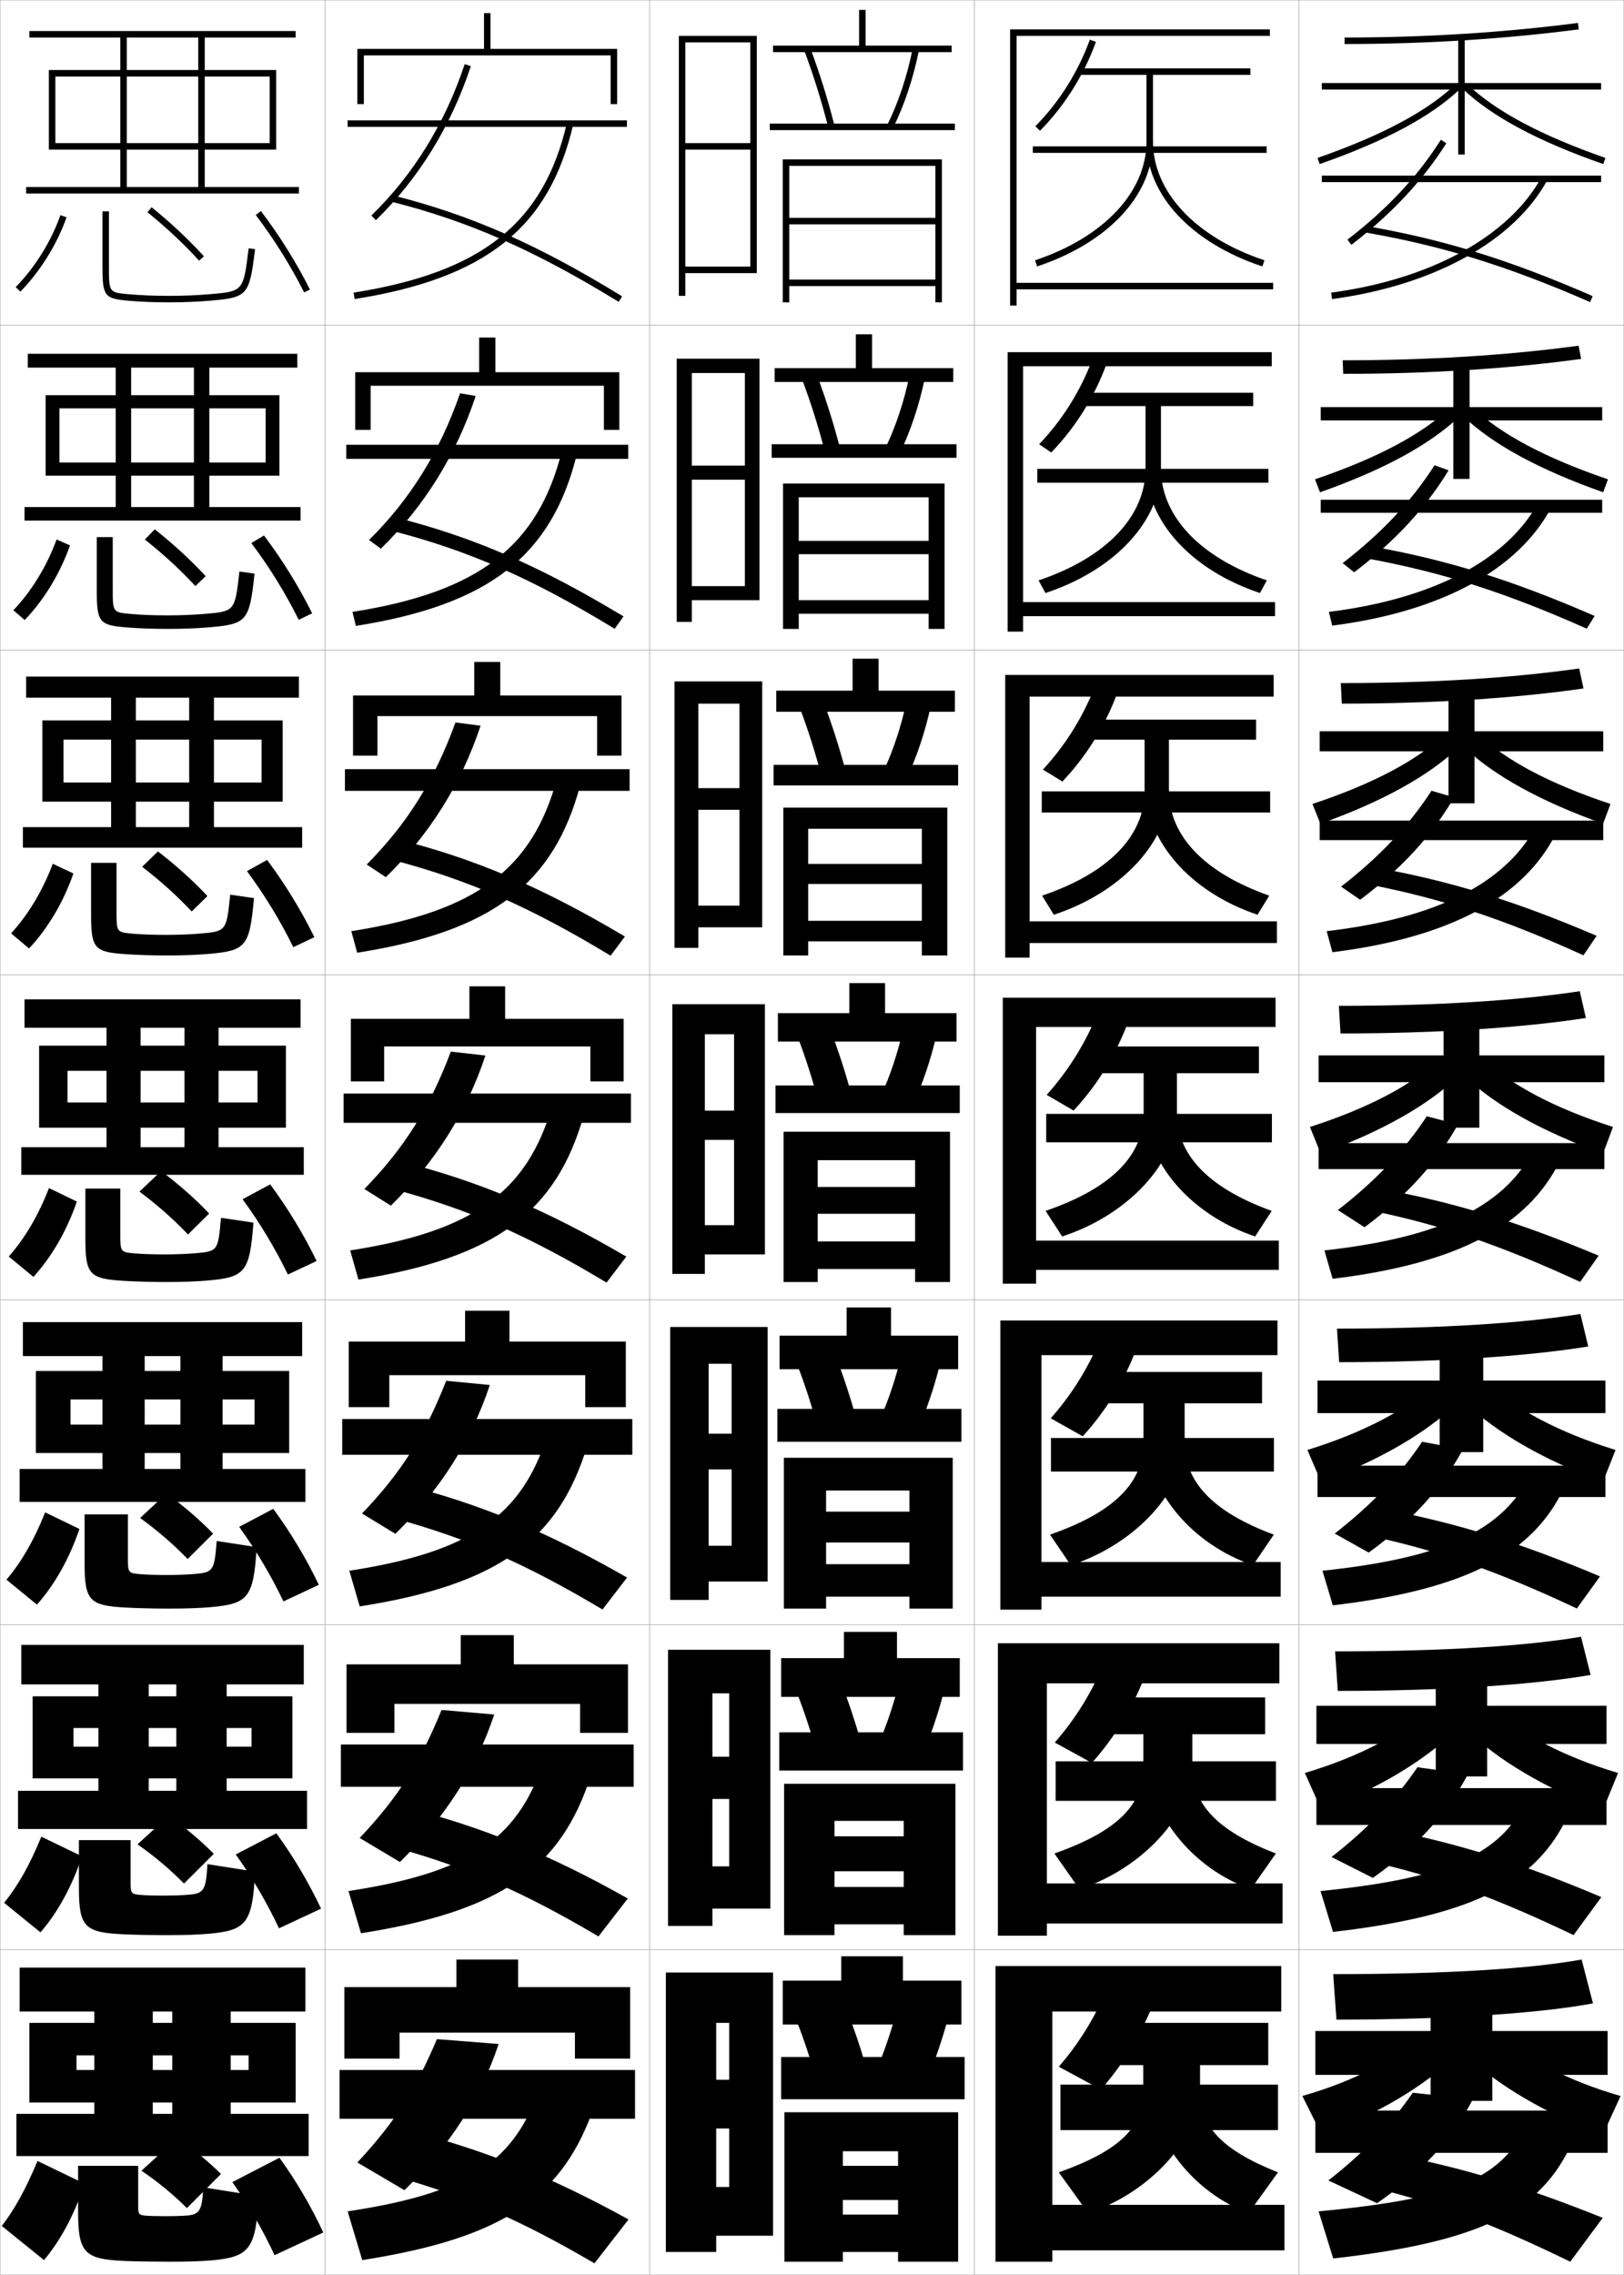 <?xml version="1.0" encoding="utf-8"?>
<!-- Generator: Adobe Illustrator 11 Build 225, SVG Export Plug-In . SVG Version: 6.0.0 Build 78)  -->
<!DOCTYPE svg PUBLIC "-//W3C//DTD SVG 1.0//EN"    "http://www.w3.org/TR/2001/REC-SVG-20010904/DTD/svg10.dtd">
<svg  xmlns="http://www.w3.org/2000/svg" xmlns:xlink="http://www.w3.org/1999/xlink" xmlns:a="http://ns.adobe.com/AdobeSVGViewerExtensions/3.0/"
	 width="500.1" height="700.1" viewBox="0 0 500.1 700.1"
	 overflow="visible" enable-background="new 0 0 500.1 700.1" xml:space="preserve">
		<g id="glyphs">
			<g>
				<rect x="0.05" y="0.05" fill="none" stroke="#999999" stroke-width="0.1" width="100" height="100"/> 
				<rect x="0.05" y="100.05" fill="none" stroke="#999999" stroke-width="0.1" width="100" height="100"/> 
				<rect x="0.05" y="200.05" fill="none" stroke="#999999" stroke-width="0.1" width="100" height="100"/> 
				<rect x="0.05" y="300.05" fill="none" stroke="#999999" stroke-width="0.1" width="100" height="100"/> 
				<rect x="0.05" y="400.05" fill="none" stroke="#999999" stroke-width="0.1" width="100" height="100"/> 
				<rect x="0.05" y="500.05" fill="none" stroke="#999999" stroke-width="0.1" width="100" height="100"/> 
				<rect x="0.05" y="600.05" fill="none" stroke="#999999" stroke-width="0.1" width="100" height="100"/> 
				<rect x="100.05" y="0.05" fill="none" stroke="#999999" stroke-width="0.1" width="100" height="100"/> 
				<rect x="100.05" y="100.05" fill="none" stroke="#999999" stroke-width="0.1" width="100" height="100"/> 
				<rect x="100.05" y="200.05" fill="none" stroke="#999999" stroke-width="0.1" width="100" height="100"/> 
				<rect x="100.05" y="300.05" fill="none" stroke="#999999" stroke-width="0.1" width="100" height="100"/> 
				<rect x="100.05" y="400.05" fill="none" stroke="#999999" stroke-width="0.1" width="100" height="100"/> 
				<rect x="100.05" y="500.05" fill="none" stroke="#999999" stroke-width="0.1" width="100" height="100"/> 
				<rect x="100.05" y="600.05" fill="none" stroke="#999999" stroke-width="0.1" width="100" height="100"/> 
				<rect x="200.05" y="0.05" fill="none" stroke="#999999" stroke-width="0.1" width="100" height="100"/> 
				<rect x="200.05" y="100.05" fill="none" stroke="#999999" stroke-width="0.1" width="100" height="100"/> 
				<rect x="200.05" y="200.05" fill="none" stroke="#999999" stroke-width="0.1" width="100" height="100"/> 
				<rect x="200.05" y="300.05" fill="none" stroke="#999999" stroke-width="0.1" width="100" height="100"/> 
				<rect x="200.05" y="400.05" fill="none" stroke="#999999" stroke-width="0.1" width="100" height="100"/> 
				<rect x="200.05" y="500.05" fill="none" stroke="#999999" stroke-width="0.1" width="100" height="100"/> 
				<rect x="200.05" y="600.05" fill="none" stroke="#999999" stroke-width="0.1" width="100" height="100"/> 
				<rect x="300.05" y="0.05" fill="none" stroke="#999999" stroke-width="0.1" width="100" height="100"/> 
				<rect x="300.05" y="100.05" fill="none" stroke="#999999" stroke-width="0.1" width="100" height="100"/> 
				<rect x="300.05" y="200.05" fill="none" stroke="#999999" stroke-width="0.1" width="100" height="100"/> 
				<rect x="300.05" y="300.05" fill="none" stroke="#999999" stroke-width="0.1" width="100" height="100"/> 
				<rect x="300.05" y="400.05" fill="none" stroke="#999999" stroke-width="0.1" width="100" height="100"/> 
				<rect x="300.05" y="500.05" fill="none" stroke="#999999" stroke-width="0.1" width="100" height="100"/> 
				<rect x="300.05" y="600.05" fill="none" stroke="#999999" stroke-width="0.1" width="100" height="100"/> 
				<rect x="400.05" y="0.05" fill="none" stroke="#999999" stroke-width="0.1" width="100" height="100"/> 
				<rect x="400.05" y="100.05" fill="none" stroke="#999999" stroke-width="0.1" width="100" height="100"/> 
				<rect x="400.05" y="200.05" fill="none" stroke="#999999" stroke-width="0.1" width="100" height="100"/> 
				<rect x="400.05" y="300.05" fill="none" stroke="#999999" stroke-width="0.1" width="100" height="100"/> 
				<rect x="400.05" y="400.05" fill="none" stroke="#999999" stroke-width="0.1" width="100" height="100"/> 
				<rect x="400.05" y="500.05" fill="none" stroke="#999999" stroke-width="0.1" width="100" height="100"/> 
				<rect x="400.05" y="600.05" fill="none" stroke="#999999" stroke-width="0.1" width="100" height="100"/> 
			</g>
			<g>
				<polygon points="39.05,57.55 39.05,11.55 61.05,11.55 61.05,57.55 
					63.05,57.55 63.05,11.55 91.05,11.55 91.05,9.55 9.05,9.55 
					9.05,11.55 37.05,11.55 37.05,57.55 8.05,57.55 8.05,59.55 
					92.05,59.55 92.05,57.55 "/>
				<polygon points="17.05,46.05 17.05,44.05 83.05,44.05 83.05,23.55 
					17.05,23.55 17.05,46.05 15.05,46.05 15.05,21.55 85.05,21.55 
					85.05,46.05 "/>
			</g>
			<g>
				<g>
					<polygon points="40.383,156.05 40.383,113.133 59.716,113.133 59.716,156.05 
						64.466,156.05 64.466,113.133 91.55,113.133 91.55,108.883 8.549,108.883 
						8.549,113.133 35.633,113.133 35.633,156.05 7.549,156.05 7.549,160.216 
						92.549,160.216 92.549,156.05 "/>
					<polygon points="18.299,146.383 18.299,142.341 81.799,142.341 81.799,125.674 
						18.299,125.674 18.299,146.383 14.049,146.383 14.049,121.633 86.05,121.633 
						86.05,146.383 "/>
				</g>
				<g>
					<polygon points="41.841,254.55 41.841,214.716 58.258,214.716 58.258,254.55 
						65.883,254.55 65.883,214.716 92.05,214.716 92.05,208.216 8.05,208.216 
						8.05,214.716 34.216,214.716 34.216,254.55 7.05,254.55 7.05,260.883 
						93.05,260.883 93.05,254.55 "/>
					<polygon points="19.55,246.716 19.55,240.82 80.55,240.82 80.55,227.612 
						19.55,227.612 19.55,246.716 13.05,246.716 13.05,221.716 87.05,221.716 
						87.05,246.716 "/>
				</g>
				<g>
					<polygon points="43.3,353.05 43.3,316.3 56.8,316.3 56.8,353.05 
						67.3,353.05 67.3,316.3 92.55,316.3 92.55,307.55 7.55,307.55 
						7.55,316.3 32.8,316.3 32.8,353.05 6.55,353.05 6.55,361.55 
						93.55,361.55 93.55,353.05 "/>
					<polygon points="20.8,347.05 20.8,339.3 79.3,339.3 79.3,329.55 
						20.8,329.55 20.8,347.05 12.05,347.05 12.05,321.8 88.05,321.8 
						88.05,347.05 "/>
				</g>
				<g>
					<polygon points="44.55,452.091 44.55,417.341 55.55,417.341 55.55,452.091 
						68.55,452.091 68.55,417.341 93.05,417.341 93.05,406.884 7.05,406.884 
						7.05,417.341 31.55,417.341 31.55,452.091 6.05,452.091 6.05,462.216 
						94.05,462.216 94.05,452.091 "/>
					<polygon points="21.717,447.175 21.717,438.425 78.383,438.425 78.383,430.675 
						21.717,430.675 21.717,447.175 11.05,447.175 11.05,421.925 89.05,421.925 
						89.05,447.175 "/>
				</g>
				<g>
					<polygon points="45.8,551.133 45.8,518.383 54.3,518.383 54.3,551.133 
						69.8,551.133 69.8,518.383 93.55,518.383 93.55,506.217 6.55,506.217 
						6.55,518.383 30.3,518.383 30.3,551.133 5.55,551.133 5.55,562.883 
						94.55,562.883 94.55,551.133 "/>
					<polygon points="22.633,547.3 22.633,537.551 77.466,537.551 77.466,531.8 
						22.633,531.8 22.633,547.3 10.05,547.3 10.05,522.05 90.05,522.05 
						90.05,547.3 "/>
				</g>
			</g>
			<g>
				<polygon points="47.05,650.55 47.05,619.05 53.05,619.05 53.05,650.55 
					71.05,650.55 71.05,619.05 94.05,619.05 94.05,605.55 6.05,605.55 
					6.05,619.05 29.05,619.05 29.05,650.55 5.05,650.55 5.05,663.55 
					95.05,663.55 95.05,650.55 "/>
				<polygon points="23.55,647.05 23.55,637.05 76.55,637.05 76.55,632.55 
					23.55,632.55 23.55,647.05 9.05,647.05 9.05,622.55 91.05,622.55 
					91.05,647.05 "/>
			</g>
			<g>
				<g>
					<path d="M18.606,66.217l1.887,0.666c-2.945,8.344-8.132,16.68-14.23,22.869
						l-1.426-1.404C10.737,82.36,15.757,74.294,18.606,66.217z"/>
					<path d="M31.55,65.05v17c0,9.053,0.592,9.838,7.91,10.496
						c3.623,0.325,8.094,0.504,12.59,0.504c4.336,0,8.688-0.174,12.584-0.504
						c11.655-0.985,12.176-1.579,13.908-15.876l-1.984-0.24
						c-1.605,13.236-1.605,13.236-12.092,14.124
						c-3.842,0.324-8.135,0.496-12.416,0.496c-4.438,0-8.846-0.176-12.41-0.496
						c-6.09-0.548-6.09-0.548-6.09-8.504v-17H31.55z"/>
					<path d="M45.42,65.326c5.923,4.804,11.27,9.815,15.89,14.896l1.48-1.346
						c-4.688-5.155-10.109-10.236-16.11-15.104L45.42,65.326z"/>
					<path d="M78.753,66.154c5.68,7.485,10.833,15.73,14.902,23.844l1.789-0.896
						c-4.125-8.222-9.346-16.575-15.098-24.156L78.753,66.154z"/>
				</g>
				<g>
					<path d="M17.431,166.022l4.117,1.827c-2.982,8.552-8.01,16.807-13.942,22.975
						l-3.483-3.026C9.663,182.005,14.437,174.238,17.431,166.022z"/>
					<path d="M78.377,176.535l-4.654-0.651c-1.376,12.247-1.394,12.265-10.743,13.053
						c-3.464,0.291-7.56,0.446-11.43,0.446c-4.159,0-8.264-0.159-11.425-0.446
						c-5.368-0.488-5.408-0.535-5.408-7.578v-16.059h-4.917v16.526
						c0,9.689,0.822,10.615,9.259,11.271c3.555,0.286,8.158,0.453,12.658,0.453
						c4.595,0,8.87-0.165,12.653-0.486C76.031,192.071,76.837,191.164,78.377,176.535z"
						/>
					<path d="M63.333,177.322c-4.57-4.953-9.844-9.807-15.675-14.42l-3.061,3.137
						c5.796,4.585,11.036,9.41,15.574,14.33L63.333,177.322z"/>
					<path d="M77.401,167.125c5.581,7.438,10.602,15.584,14.586,23.619l4.142-1.985
						c-4.044-8.154-9.161-16.435-14.832-23.963L77.401,167.125z"/>
				</g>
				<g>
					<path d="M16.254,265.828l6.348,2.989c-3.019,8.759-7.888,16.933-13.654,23.08
						l-5.541-4.649C8.589,281.649,13.117,274.182,16.254,265.828z"/>
					<path d="M78.211,276.401l-7.323-1.063c-1.146,11.258-1.183,11.293-9.394,11.981
						c-3.086,0.258-6.986,0.397-10.444,0.397c-3.88,0-7.682-0.143-10.44-0.397
						c-4.646-0.429-4.727-0.522-4.727-6.652v-15.117h-7.833v16.052
						c0,10.326,1.052,11.392,10.607,12.046c3.486,0.248,8.224,0.402,12.727,0.402
						c4.854,0,9.053-0.156,12.723-0.469C75.774,292.583,76.864,291.361,78.211,276.401z"
						/>
					<path d="M63.877,275.768c-4.452-4.751-9.579-9.378-15.241-13.736l-4.861,4.721
						c5.67,4.366,10.804,9.003,15.259,13.764L63.877,275.768z"/>
					<path d="M76.05,268.095c5.481,7.39,10.369,15.438,14.269,23.396l6.494-3.074
						c-3.962-8.085-8.977-16.295-14.565-23.771L76.05,268.095z"/>
				</g>
			</g>
			<g>
				<path d="M0.55,685.05l13,10.5c5.098-6.064,9.335-13.911,12.5-23.5l-14.5-7
					C7.837,673.957,4.294,680.229,0.55,685.05z"/>
				<path d="M79.55,675.862l-17-2.708c-0.218,7.191-1.226,8.396-5,8.695
					c-1.574,0.125-4.688,0.2-6.5,0.2c-2.766,0-5.353-0.077-6.5-0.2
					c-1.759-0.189-2-0.471-2-2.947v-12.353h-18.5v14.157c0,12.891,2.052,14.646,15,15.143
					c3.211,0.121,8.484,0.2,13,0.2c5.892,0,9.783-0.118,13-0.399
					C76.745,694.627,78.972,692.148,79.55,675.862z"/>
				<path d="M68.05,669.05c-3.979-3.94-8.519-7.662-13.5-11l-11,10
					c5.166,3.489,9.874,7.38,14,11.5L68.05,669.05z"/>
				<path d="M71.55,671.55c5.084,7.198,9.441,14.852,13,22.5l15-7
					c-3.636-7.815-8.238-15.738-13.5-23L71.55,671.55z"/>
			</g>
			<g>
				<path d="M1.264,585.599c4.104-5.015,7.892-11.586,11.461-20.354l12.526,6.05
					c-3.128,9.382-7.524,17.311-12.789,23.396L1.264,585.599z"/>
				<path d="M78.548,575.997l-14.664-2.297c-0.451,8.218-1.141,9.037-6.016,9.434
					c-1.952,0.158-5.262,0.249-7.486,0.249c-3.044,0-5.935-0.094-7.485-0.249
					c-2.481-0.25-2.682-0.484-2.682-3.874v-12.96H24.299v14.631
					c0,12.247,1.795,13.82,13.985,14.368c3.28,0.15,8.419,0.251,12.932,0.251
					c5.632,0,9.601-0.128,12.931-0.417C75.835,594.115,77.778,591.951,78.548,575.997z"
					/>
				<path d="M65.839,570.521c-4.097-4.143-8.784-8.091-13.935-11.684l-9.554,8.769
					c5.292,3.708,10.107,7.785,14.315,12.065L65.839,570.521z"/>
				<path d="M72.6,570.722c5.183,7.246,9.673,14.998,13.317,22.724l12.949-6.054
					c-3.717-7.883-8.423-15.878-13.766-23.193L72.6,570.722z"/>
			</g>
			<g>
				<path d="M1.979,486.148c4.463-5.21,8.498-12.079,11.923-20.709l10.552,5.1
					c-3.092,9.175-7.645,17.185-13.077,23.291L1.979,486.148z"/>
				<path d="M79.047,476.132l-12.328-1.886c-0.684,9.243-1.057,9.68-7.031,10.172
					c-2.33,0.191-5.836,0.299-8.472,0.299c-3.323,0-6.517-0.11-8.47-0.299
					c-3.202-0.31-3.363-0.497-3.363-4.8v-13.568H26.05v15.104
					c0,11.604,1.539,12.995,12.97,13.595c3.349,0.18,8.354,0.301,12.863,0.301
					c5.373,0,9.418-0.137,12.861-0.434C76.426,493.604,78.084,491.755,79.047,476.132z
					"/>
				<path d="M65.63,471.992c-4.215-4.346-9.048-8.52-14.371-12.368l-8.108,7.536
					c5.418,3.928,10.339,8.192,14.629,12.632L65.63,471.992z"/>
				<path d="M73.649,469.894c5.283,7.294,9.905,15.145,13.634,22.948l10.897-5.108
					c-3.799-7.95-8.607-16.017-14.032-23.386L73.649,469.894z"/>
			</g>
			<g>
				<path d="M2.693,386.698c4.822-5.404,9.104-12.572,12.385-21.064l8.579,4.15
					c-3.056,8.967-7.767,17.059-13.365,23.186L2.693,386.698z"/>
				<path d="M78.046,376.267l-9.992-1.475c-0.917,10.27-0.972,10.321-8.046,10.91
					c-2.708,0.225-6.411,0.348-9.458,0.348c-3.602,0-7.1-0.127-9.455-0.348
					c-3.924-0.369-4.045-0.51-4.045-5.727v-14.176h-10.75v15.578
					c0,10.962,1.282,12.169,11.955,12.82c3.418,0.209,8.289,0.352,12.795,0.352
					c5.113,0,9.235-0.146,12.792-0.451C75.517,393.094,76.891,391.558,78.046,376.267z"/>
				<path d="M64.42,373.464c-4.333-4.549-9.313-8.949-14.806-13.053l-6.662,6.305
					c5.544,4.146,10.571,8.598,14.944,13.197L64.42,373.464z"/>
				<path d="M74.699,369.065c5.382,7.342,10.137,15.291,13.951,23.172l8.847-4.162
					c-3.881-8.018-8.792-16.156-14.299-23.578L74.699,369.065z"/>
			</g>
			<g>
				<polygon points="151.05,15.05 151.05,4.05 149.05,4.05 149.05,15.05 
					110.05,15.05 110.05,32.05 112.05,32.05 112.05,17.05 188.05,17.05 
					188.05,32.05 190.05,32.05 190.05,15.05 "/>
				<polygon points="152.55,114.549 152.55,103.883 147.549,103.883 147.549,114.549 
					109.383,114.549 109.383,132.3 114.133,132.3 114.133,118.716 185.966,118.716 
					185.966,132.3 190.716,132.3 190.716,114.549 "/>
				<polygon points="154.05,214.05 154.05,203.716 146.05,203.716 146.05,214.05 
					108.716,214.05 108.716,232.55 116.217,232.55 116.217,220.383 183.883,220.383 
					183.883,232.55 191.383,232.55 191.383,214.05 "/>
				<polygon points="181.8,322.05 181.8,332.8 192.05,332.8 192.05,313.55 
					155.55,313.55 155.55,303.55 144.55,303.55 144.55,313.55 108.05,313.55 
					108.05,332.8 118.3,332.8 118.3,322.05 "/>
				<polygon points="180.216,423.216 180.216,433.05 192.716,433.05 192.716,412.883 
					156.883,412.883 156.883,403.383 143.216,403.383 143.216,412.883 107.383,412.883 
					107.383,433.05 119.883,433.05 119.883,423.216 "/>
				<polygon points="178.633,524.383 178.633,533.3 193.383,533.3 193.383,512.217 
					158.217,512.217 158.217,503.217 141.883,503.217 141.883,512.217 106.716,512.217 
					106.716,533.3 121.466,533.3 121.466,524.383 "/>
				<polygon points="177.05,625.55 177.05,633.55 194.05,633.55 194.05,611.55 
					159.55,611.55 159.55,603.05 140.55,603.05 140.55,611.55 106.05,611.55 
					106.05,633.55 123.05,633.55 123.05,625.55 "/>
			</g>
			<g>
				<g>
					<rect x="107.05" y="37.05" width="86" height="2"/> 
					<path d="M114.353,66.333l1.395,1.434c13.216-12.85,23.057-28.797,29.252-47.4
						l-1.898-0.633C137.009,38.03,127.337,53.708,114.353,66.333z"/>
					<path d="M120.306,62.02c23.924,6.013,44.268,14.96,70.221,30.883l1.047-1.705
						c-26.139-16.036-46.645-25.051-70.779-31.117L120.306,62.02z"/>
					<path d="M108.894,90.062l0.312,1.975c40.469-6.42,59.971-21.995,67.318-53.762
						l-1.949-0.451C167.444,68.658,148.415,83.792,108.894,90.062z"/>
				</g>
				<g>
					<rect x="106.633" y="136.883" width="86.833" height="4.333"/> 
					<path d="M113.635,166.196l3.649,2.662c13.37-13.042,23.125-28.729,29.209-47
						l-4.819-0.821C135.462,138.958,126.357,153.623,113.635,166.196z"/>
					<path d="M120.68,163.357c23.599,6.069,43.211,14.684,68.6,30.153l2.724-3.803
						c-25.717-15.539-46.354-24.488-70.4-30.515L120.68,163.357z"/>
					<path d="M108.54,188.316l1.056,4.307c41.053-6.497,60.299-21.603,68.016-52.718
						l-4.586-1.12C165.703,168.035,147.557,182.172,108.54,188.316z"/>
				</g>
				<g>
					<rect x="106.216" y="236.716" width="87.667" height="6.667"/> 
					<path d="M112.918,266.058l5.904,3.892c13.524-13.233,23.193-28.661,29.168-46.6
						l-7.74-1.011C133.917,239.886,125.379,253.539,112.918,266.058z"/>
					<path d="M121.054,264.696c23.273,6.125,42.154,14.407,66.98,29.422l4.4-5.901
						c-25.295-15.042-46.064-23.926-70.021-29.912L121.054,264.696z"/>
					<path d="M108.188,286.57l1.799,6.638c41.637-6.573,60.626-21.21,68.712-51.674
						l-7.224-1.789C163.961,267.412,146.7,280.553,108.188,286.57z"/>
				</g>
				<g>
					<rect x="105.8" y="336.55" width="88.5" height="9"/> 
					<path d="M112.201,365.921l8.159,5.12c13.679-13.425,23.261-28.593,29.126-46.2
						l-10.661-1.199C132.37,340.813,124.399,353.454,112.201,365.921z"/>
					<path d="M121.428,366.034c22.948,6.182,41.098,14.131,65.36,28.691l6.076-7.999
						c-24.873-14.545-45.773-23.363-69.641-29.309L121.428,366.034z"/>
					<path d="M107.835,384.824l2.543,8.97c42.221-6.649,60.954-20.818,69.409-50.631
						l-9.861-2.458C162.22,366.789,145.843,378.934,107.835,384.824z"/>
				</g>
				<g>
					<rect x="105.383" y="436.717" width="89.333" height="11"/> 
					<path d="M111.483,465.783l10.273,6.261c13.833-13.616,23.329-28.524,29.084-45.801
						l-13.44-1.299C130.824,441.741,123.42,453.37,111.483,465.783z"/>
					<path d="M121.802,467.373c22.623,6.237,40.041,13.854,63.74,27.96l7.551-9.832
						c-24.451-14.048-45.483-22.8-69.26-28.706L121.802,467.373z"/>
					<path d="M107.573,483.399l3.195,10.979c42.804-6.726,61.282-20.426,70.106-49.587
						l-12.408-2.806C160.569,466.486,145.076,477.635,107.573,483.399z"/>
				</g>
				<g>
					<rect x="104.966" y="536.883" width="90.167" height="13"/> 
					<path d="M110.767,565.646l12.386,7.4c13.987-13.808,23.397-28.456,29.042-45.4
						l-16.22-1.399C129.278,542.67,122.442,553.285,110.767,565.646z"/>
					<path d="M122.176,568.711c22.297,6.293,38.984,13.577,62.12,27.23l9.025-11.666
						c-24.029-13.55-45.193-22.236-68.88-28.103L122.176,568.711z"/>
					<path d="M107.312,581.975l3.848,12.99c43.388-6.802,61.61-20.033,70.803-48.544
						l-14.954-3.152C158.919,566.184,144.311,576.336,107.312,581.975z"/>
				</g>
				<g>
					<rect x="104.55" y="637.05" width="91" height="15"/> 
					<path d="M134.55,627.55c-6.817,16.048-13.087,25.651-24.5,37.96l14.5,8.54
						c14.141-13.999,23.466-28.388,29-45L134.55,627.55z"/>
					<path d="M122.55,670.05c21.972,6.349,37.928,13.3,60.5,26.5l10.5-13.5
						c-23.606-13.053-44.902-21.673-68.5-27.5L122.55,670.05z"/>
					<path d="M165.55,644.55c-8.28,21.331-22.005,30.487-58.5,36l4.5,15
						c43.972-6.878,61.938-19.64,71.5-47.5L165.55,644.55z"/>
				</g>
			</g>
			<polygon points="211.05,13.05 231.05,13.05 231.05,44.05 211.05,44.05 
				211.05,46.05 231.05,46.05 231.05,82.05 211.05,82.05 211.05,84.05 
				233.05,84.05 233.05,11.05 209.05,11.05 209.05,91.05 211.05,91.05 "/>
			<g>
				<polygon points="208.383,191.383 213.05,191.383 213.05,114.799 229.383,114.799 
					229.383,143.3 213.05,143.3 213.05,147.633 229.383,147.633 229.383,180.383 
					213.05,180.383 213.05,184.716 233.883,184.716 233.883,110.383 208.383,110.383 "/>
				<polygon points="215.05,216.55 227.716,216.55 227.716,242.55 215.05,242.55 
					215.05,249.216 227.716,249.216 227.716,278.716 215.05,278.716 215.05,285.383 
					234.716,285.383 234.716,209.716 207.716,209.716 207.716,291.716 215.05,291.716 "/>
				<polygon points="217.05,318.3 226.05,318.3 226.05,341.8 217.05,341.8 
					217.05,350.8 226.05,350.8 226.05,377.05 217.05,377.05 217.05,386.05 
					235.55,386.05 235.55,309.05 207.05,309.05 207.05,392.05 217.05,392.05 "/>
				<polygon points="218.217,419.716 225.3,419.716 225.3,441.216 218.217,441.216 
					218.217,452.216 225.3,452.216 225.3,475.716 218.217,475.716 218.217,486.716 
					236.383,486.716 236.383,408.384 206.383,408.384 206.383,492.384 218.217,492.384 "/>
				<polygon points="219.383,521.133 224.55,521.133 224.55,540.633 219.383,540.633 
					219.383,553.633 224.55,553.633 224.55,574.383 219.383,574.383 219.383,587.383 
					237.217,587.383 237.217,507.717 205.716,507.717 205.716,592.717 219.383,592.717 "/>
			</g>
			<polygon points="238.05,688.05 238.05,607.05 205.05,607.05 205.05,693.05 
				220.55,693.05 220.55,622.55 224.55,622.55 224.55,640.05 220.55,640.05 
				220.55,655.05 224.55,655.05 224.55,673.05 220.55,673.05 220.55,688.05 "/>
			<g>
				<polygon points="266.55,14.05 266.55,3.05 264.55,3.05 264.55,14.05 
					238.05,14.05 238.05,16.05 293.05,16.05 293.05,14.05 "/>
				<path d="M247.613,15.4c2.89,7.716,5.333,15.532,7.468,23.896l1.938-0.494
					c-2.152-8.435-4.616-16.319-7.532-24.104L247.613,15.4z"/>
				<path d="M273.155,38.603l1.789,0.895c3.536-7.077,6.332-15.463,8.086-24.252
					l-1.961-0.391C279.35,23.471,276.612,31.683,273.155,38.603z"/>
				<rect x="237.05" y="38.05" width="57" height="2"/> 
				<polygon points="243.05,51.05 288.05,51.05 288.05,67.05 243.05,67.05 
					243.05,69.05 288.05,69.05 288.05,86.05 243.05,86.05 243.05,88.05 
					288.05,88.05 288.05,93.05 290.05,93.05 290.05,49.05 241.05,49.05 
					241.05,93.05 243.05,93.05 "/>
			</g>
			<g>
				<g>
					<polygon points="268.55,113.3 268.55,102.883 263.55,102.883 263.55,113.3 
						238.55,113.3 238.55,117.549 293.55,117.549 293.55,113.3 "/>
					<path d="M246.936,116.592c2.734,7.249,5.096,14.741,7.14,22.663l4.698-0.994
						c-2.089-8.034-4.492-15.633-7.276-23.004L246.936,116.592z"/>
					<path d="M272.554,138.093l4.491,1.496c3.327-6.838,6.009-14.854,7.738-23.126
						l-4.717-0.909C278.4,123.624,275.794,131.433,272.554,138.093z"/>
					<rect x="237.633" y="136.716" width="56.917" height="4.167"/> 
					<polygon points="285.966,166.466 245.966,166.466 245.966,170.55 285.966,170.55 
						285.966,184.716 245.966,184.716 245.966,188.883 285.966,188.883 285.966,193.55 
						290.883,193.55 290.883,148.799 241.133,148.799 241.133,193.55 245.966,193.55 
						245.966,153.05 285.966,153.05 "/>
				</g>
				<g>
					<polygon points="270.55,212.55 270.55,202.716 262.55,202.716 262.55,212.55 
						239.05,212.55 239.05,219.05 294.05,219.05 294.05,212.55 "/>
					<path d="M246.258,217.784c2.579,6.783,4.858,13.95,6.812,21.43l7.458-1.495
						c-2.025-7.633-4.367-14.945-7.021-21.903L246.258,217.784z"/>
					<path d="M271.953,237.585l7.192,2.096c3.118-6.599,5.687-14.246,7.391-22.001
						l-7.473-1.427C277.45,223.777,274.977,231.184,271.953,237.585z"/>
					<rect x="238.216" y="235.383" width="56.833" height="6.333"/> 
					<polygon points="283.883,265.883 248.883,265.883 248.883,272.05 283.883,272.05 
						283.883,283.383 248.883,283.383 248.883,289.716 283.883,289.716 283.883,294.05 
						291.716,294.05 291.716,248.55 241.216,248.55 241.216,294.05 248.883,294.05 
						248.883,255.05 283.883,255.05 "/>
				</g>
				<g>
					<polygon points="272.55,311.8 272.55,302.55 261.55,302.55 261.55,311.8 
						239.55,311.8 239.55,320.55 294.55,320.55 294.55,311.8 "/>
					<path d="M245.581,318.976c2.424,6.316,4.62,13.158,6.484,20.197l10.219-1.996
						c-1.962-7.232-4.244-14.258-6.766-20.803L245.581,318.976z"/>
					<path d="M271.353,337.076l9.895,2.697c2.908-6.36,5.363-13.638,7.043-20.876
						l-10.23-1.945C276.501,323.931,274.159,330.935,271.353,337.076z"/>
					<rect x="238.8" y="334.05" width="56.75" height="8.5"/> 
					<polygon points="281.8,365.3 251.8,365.3 251.8,373.55 281.8,373.55 
						281.8,382.05 251.8,382.05 251.8,390.55 281.8,390.55 281.8,394.55 
						292.55,394.55 292.55,348.3 241.3,348.3 241.3,394.55 251.8,394.55 
						251.8,357.05 281.8,357.05 "/>
				</g>
				<g>
					<polygon points="274.384,411.05 274.384,402.384 260.716,402.384 260.716,411.05 
						240.05,411.05 240.05,421.384 295.05,421.384 295.05,411.05 "/>
					<path d="M245.57,420.167c2.269,5.851,4.383,12.367,6.157,18.965l11.979-2.498
						c-1.898-6.83-4.121-13.57-6.51-19.701L245.57,420.167z"/>
					<path d="M271.085,436.567l11.596,3.299c2.699-6.122,5.041-13.029,6.695-19.752
						l-11.986-2.463C275.886,424.083,273.675,430.685,271.085,436.567z"/>
					<rect x="239.383" y="433.591" width="56.667" height="10.125"/> 
					<polygon points="280.05,465.216 254.384,465.216 254.384,474.716 280.05,474.716 
						280.05,481.384 254.384,481.384 254.384,491.384 280.05,491.384 280.05,495.05 
						293.384,495.05 293.384,448.634 241.383,448.634 241.383,495.05 254.384,495.05 
						254.384,458.716 280.05,458.716 "/>
				</g>
				<g>
					<polygon points="276.217,510.3 276.217,502.217 259.883,502.217 259.883,510.3 
						240.55,510.3 240.55,522.217 295.55,522.217 295.55,510.3 "/>
					<path d="M245.56,521.358c2.113,5.385,4.145,11.576,5.829,17.732l13.739-2.999
						c-1.835-6.43-3.997-12.883-6.255-18.601L245.56,521.358z"/>
					<path d="M270.817,536.059l13.298,3.899c2.489-5.883,4.717-12.421,6.348-18.626
						l-13.743-2.981C275.27,524.236,273.191,530.436,270.817,536.059z"/>
					<rect x="239.967" y="533.133" width="56.583" height="11.75"/> 
					<polygon points="278.3,565.133 256.967,565.133 256.967,575.883 278.3,575.883 
						278.3,580.717 256.967,580.717 256.967,592.217 278.3,592.217 278.3,595.55 
						294.217,595.55 294.217,548.967 241.466,548.967 241.466,595.55 256.967,595.55 
						256.967,560.383 278.3,560.383 "/>
				</g>
			</g>
			<g>
				<polygon points="278.05,609.55 278.05,602.05 259.05,602.05 259.05,609.55 
					241.05,609.55 241.05,623.05 296.05,623.05 296.05,609.55 "/>
				<path d="M245.55,622.55c1.957,4.919,3.906,10.785,5.5,16.5l15.5-3.5
					c-1.771-6.028-3.873-12.196-6-17.5L245.55,622.55z"/>
				<path d="M276.05,619.05c-1.396,5.34-3.343,11.136-5.5,16.5l15,4.5
					c2.279-5.644,4.394-11.812,6-17.5L276.05,619.05z"/>
				<rect x="240.55" y="633.05" width="56.5" height="13"/> 
				<polygon points="276.55,666.55 259.55,666.55 259.55,677.05 276.55,677.05 
					276.55,681.55 259.55,681.55 259.55,693.05 276.55,693.05 276.55,696.05 
					295.05,696.05 295.05,650.05 241.55,650.05 241.55,696.05 259.55,696.05 
					259.55,662.05 276.55,662.05 "/>
			</g>
			<g>
				<polygon points="313.05,11.05 391.05,11.05 391.05,9.05 311.05,9.05 
					311.05,94.05 313.05,94.05 313.05,89.05 392.05,89.05 392.05,87.05 
					313.05,87.05 "/>
				<polygon points="391.633,108.383 310.3,108.383 310.3,194.383 315.05,194.383 
					315.05,189.633 392.633,189.633 392.633,185.3 315.05,185.3 315.05,112.716 
					391.633,112.716 "/>
				<polygon points="392.217,207.716 309.55,207.716 309.55,294.716 317.05,294.716 
					317.05,290.216 393.217,290.216 393.217,283.55 317.05,283.55 317.05,214.383 
					392.217,214.383 "/>
				<polygon points="392.8,307.05 308.8,307.05 308.8,395.05 319.05,395.05 
					319.05,390.8 393.8,390.8 393.8,381.8 319.05,381.8 319.05,316.05 
					392.8,316.05 "/>
				<polygon points="393.383,406.383 308.05,406.383 308.05,495.383 320.717,495.383 
					320.717,491.383 394.383,491.383 394.383,480.716 320.717,480.716 320.717,417.05 
					393.383,417.05 "/>
				<polygon points="393.967,505.717 307.3,505.717 307.3,595.717 322.383,595.717 
					322.383,591.967 394.967,591.967 394.967,579.633 322.383,579.633 322.383,518.05 
					393.967,518.05 "/>
				<polygon points="394.55,605.05 306.55,605.05 306.55,696.05 324.05,696.05 
					324.05,692.55 395.55,692.55 395.55,678.55 324.05,678.55 324.05,619.05 
					394.55,619.05 "/>
			</g>
			<g>
				<g>
					<path d="M339.05,643.05c6.558-7.524,11.743-15.88,15.5-25l-15-3
						c-3.402,7.515-8.07,14.752-13.5,21L339.05,643.05z"/>
					<path d="M352.05,635.55v8c0,10.85-6.609,18.073-26,25l9,12.5
						c18.967-6.001,34.5-23.372,34.5-37.5v-8h21v-13h-51v13H352.05z"/>
					<rect x="326.55" y="641.55" width="67" height="14"/> 
					<path d="M369.55,643.55c0,10.683,6.314,17.974,24,25l-9,12.5
						c-16.687-5.874-30-22.99-30-37.5H369.55z"/>
				</g>
				<g>
					<path d="M336.237,542.544c6.719-7.543,12.033-16.082,15.787-25.395l-13.173-2.822
						c-3.493,7.907-8.339,15.457-14.046,21.939L336.237,542.544z"/>
					<path d="M352.091,533.716v10c0,11.504-7.572,19.713-27.395,26.704l7.697,10.954
						c19.621-6.268,34.781-23.361,34.781-37.658v-10h22.416v-11.332h-51.25v11.332H352.091z"/>
					<rect x="325.091" y="542.05" width="67.834" height="12.166"/> 
					<path d="M367.175,543.716c0,11.303,7.27,19.605,25.729,26.704l-7.697,10.954
						c-17.83-6.156-31.166-22.994-31.166-37.658H367.175z"/>
				</g>
				<g>
					<path d="M333.424,442.038c6.882-7.561,12.325-16.284,16.075-25.788l-11.346-2.646
						c-3.583,8.301-8.606,16.164-14.591,22.879L333.424,442.038z"/>
					<path d="M352.133,431.883v12c0,12.158-8.537,21.351-28.79,28.407l6.396,9.409
						c20.275-6.535,35.062-23.351,35.062-37.816v-12h23.833v-9.666h-51.5v9.666H352.133z"
						/>
					<rect x="323.633" y="442.551" width="68.667" height="10.332"/> 
					<path d="M364.8,443.883c0,11.922,8.225,21.237,27.458,28.407l-6.396,9.409
						c-18.973-6.439-32.332-23-32.332-37.816H364.8z"/>
				</g>
			</g>
			<g>
				<g>
					<path d="M330.61,341.781c7.045-7.578,12.617-16.486,16.363-26.182l-9.519-2.471
						c-3.674,8.694-8.875,16.871-15.136,23.819L330.61,341.781z"/>
					<path d="M352.175,330.3v12.25c0,12.812-9.502,22.988-30.186,30.11l5.094,7.864
						c20.93-6.803,35.342-23.341,35.342-37.975v-12.25h25.25v-8.25h-51.75v8.25H352.175z"/>
					<rect x="322.175" y="342.8" width="69.5" height="8.75"/> 
					<path d="M362.425,342.55c0,12.541,9.18,22.869,29.187,30.11l-5.095,7.864
						c-20.115-6.723-33.498-23.005-33.498-37.975H362.425z"/>
				</g>
				<g>
					<path d="M327.161,240.521c7.207-7.595,12.908-16.688,16.65-26.574l-6.971-1.875
						c-3.664,9.129-9.064,17.651-15.682,24.759L327.161,240.521z"/>
					<path d="M352.466,227.633v15.75c0,13.71-10.717,25.164-31.562,32.257l3.606,5.875
						c21.289-6.975,35.455-22.911,35.455-38.133v-15.75h26.834v-6.167h-52v6.167H352.466z"
						/>
					<rect x="320.8" y="243.55" width="70.334" height="6.5"/> 
					<path d="M359.966,243.383c0,13.53,10.504,25.084,30.896,32.257l-3.606,5.875
						c-20.747-6.921-34.228-22.687-34.228-38.133H359.966z"/>
				</g>
				<g>
					<path d="M323.711,139.262c7.37-7.613,13.199-16.89,16.939-26.968l-4.425-1.279
						c-3.652,9.564-9.252,18.432-16.227,25.699L323.711,139.262z"/>
					<path d="M352.758,124.967v19.25c0,14.609-11.933,27.338-32.938,34.404l2.118,3.887
						c21.65-7.146,35.57-22.481,35.57-38.291v-19.25h28.417v-4.083h-52.25v4.083H352.758
						z"/>
					<rect x="319.425" y="144.3" width="71.167" height="4.25"/> 
					<path d="M353.039,144.217h4.469c0,14.519,11.826,27.299,32.606,34.404l-2.119,3.887
						C366.616,175.388,353.039,160.139,353.039,144.217z"/>
				</g>
			</g>
			<g>
				<path d="M318.839,38.847l1.422,1.406c7.533-7.631,13.49-17.092,17.229-27.361
					l-1.879-0.684C331.97,22.208,326.171,31.42,318.839,38.847z"/>
				<path d="M385.05,21.05h-52.5v2h20.5v20.5c0,15.508-13.148,29.514-34.315,36.551
					l0.631,1.898c22.011-7.318,35.685-22.051,35.685-38.449v-20.5h30V21.05z"/>
				<rect x="318.05" y="45.05" width="72" height="2"/> 
				<path d="M353.05,43.55c0,16.398,13.674,31.131,35.685,38.449l0.631-1.898
					c-21.167-7.037-34.315-21.043-34.315-36.551H353.05z"/>
			</g>
			<g>
				<rect x="407.05" y="54.05" width="86" height="2"/> 
				<path d="M414.938,73.758l1.223,1.584c12.535-9.673,21.824-19.604,29.232-31.255
					l-1.688-1.074C436.425,54.462,427.284,64.231,414.938,73.758z"/>
				<path d="M420.379,71.535c23.791,4.128,43.86,10.337,69.271,21.431l0.801-1.832
					c-25.567-11.163-45.77-17.412-69.729-21.569L420.379,71.535z"/>
				<path d="M409.917,90.059l0.266,1.982c31.258-4.166,56.023-17.815,66.244-36.512
					l-1.754-0.959C464.755,72.71,440.548,85.977,409.917,90.059z"/>
			</g>
			<g>
				<rect x="405.05" y="649.55" width="90" height="13"/> 
				<path d="M435.05,644.05c-6.75,9.771-15.038,18.438-26,27l15,7
					c14.083-9.728,23.337-19.983,29.5-32L435.05,644.05z"/>
				<path d="M424.05,673.55c19.7,4.944,35.269,10.714,59.5,22.5l10-13.5
					c-24.162-9.713-43.975-15.658-64.5-19.5L424.05,673.55z"/>
				<path d="M468.55,657.05c-7.956,13.408-20.822,19.593-62.5,23.5l4.5,14.5
					c47.153-5.282,64.295-15.417,73.5-35.5L468.55,657.05z"/>
			</g>
			<g>
				<rect x="406.716" y="153.8" width="86.667" height="4"/> 
				<path d="M413.457,173.306l3.548,2.82c12.704-9.682,21.926-19.668,29.081-31.379
					l-4.323-1.562C434.57,154.355,425.572,163.94,413.457,173.306z"/>
				<path d="M420.99,171.871c23.109,4.264,42.429,10.4,67.643,21.609l2.43-3.913
					c-25.333-11.031-45.47-17.291-68.858-21.437L420.99,171.871z"/>
				<path d="M409.227,188.313l1.017,4.229c33.908-4.352,57.402-17.416,67.454-36.343
					l-4.092-1.376C464.016,172.174,441.698,184.261,409.227,188.313z"/>
			</g>
			<g>
				<rect x="406.383" y="252.55" width="87.333" height="6"/> 
				<path d="M412.976,272.854l5.873,4.057c12.873-9.691,22.027-19.731,28.93-31.503
					l-6.958-2.049C433.716,254.248,424.86,263.65,412.976,272.854z"/>
				<path d="M421.603,272.206c22.428,4.401,40.996,10.463,66.014,21.788L491.675,288
					c-25.098-10.735-45.17-16.913-67.986-20.986L421.603,272.206z"/>
				<path d="M408.536,286.568l1.769,6.476c36.558-4.538,58.78-17.017,68.663-36.174
					l-6.429-1.793C463.276,271.639,442.849,282.545,408.536,286.568z"/>
			</g>
			<g>
				<g>
					<rect x="405.383" y="550.3" width="89.333" height="11.333"/> 
					<path d="M410.031,571.501l12.732,6.431c13.736-9.719,22.935-19.921,29.26-31.876
						l-15.531-2.179C429.653,553.928,421.224,562.777,410.031,571.501z"/>
					<path d="M423.438,573.214c20.382,4.809,36.7,10.65,61.129,22.321l8.562-11.691
						c-24.396-10.352-44.273-16.588-65.372-20.639L423.438,573.214z"/>
					<path d="M406.648,581.974l3.84,12.575c44.505-5.097,62.917-15.817,72.291-35.669
						l-13.896-2.404C460.685,570.673,446.079,578.038,406.648,581.974z"/>
				</g>
				<g>
					<rect x="405.716" y="451.05" width="88.667" height="9.666"/> 
					<path d="M411.013,471.952l10.465,5.861c13.391-9.709,22.532-19.857,29.02-31.752
						l-12.562-2.357C431.008,454.034,422.437,463.068,411.013,471.952z"/>
					<path d="M422.825,472.878c21.064,4.673,38.133,10.588,62.758,22.144l7.125-9.883
						c-24.63-10.396-44.572-16.562-66.243-20.587L422.825,472.878z"/>
					<path d="M407.247,483.398l3.18,10.649c41.855-4.911,61.539-16.218,71.082-35.838
						l-11.331-2.308C461.61,470.888,445.039,479.434,407.247,483.398z"/>
				</g>
				<g>
					<rect x="406.05" y="351.8" width="88" height="8"/> 
					<path d="M411.994,372.403l8.198,5.293c13.043-9.701,22.129-19.795,28.779-31.628
						l-9.594-2.537C432.362,354.142,423.648,363.359,411.994,372.403z"/>
					<path d="M422.214,372.542c21.746,4.537,39.564,10.525,64.386,21.966l5.688-8.074
						c-24.864-10.439-44.872-16.535-67.115-20.535L422.214,372.542z"/>
					<path d="M407.845,384.823l2.521,8.723c39.206-4.725,60.159-16.617,69.872-36.006
						l-8.766-2.211C462.536,371.104,443.999,380.829,407.845,384.823z"/>
				</g>
			</g>
			<g>
				<path d="M414.05,11.55v2c24.781,0,49.049-1.517,72.129-4.508l-0.258-1.984
					C462.927,10.038,438.745,11.55,414.05,11.55z"/>
				<polygon points="493.05,25.55 451.05,25.55 451.05,11.55 449.05,11.55 
					449.05,25.55 407.05,25.55 407.05,27.55 449.05,27.55 449.05,47.55 
					451.05,47.55 451.05,27.55 493.05,27.55 "/>
				<path d="M405.72,48.605l0.66,1.889c20.195-7.058,34.379-14.653,43.36-23.221
					l-1.381-1.447C439.589,34.193,425.642,41.645,405.72,48.605z"/>
				<path d="M450.359,27.273c8.981,8.567,23.165,16.163,43.36,23.221l0.66-1.889
					c-19.922-6.961-33.869-14.412-42.64-22.779L450.359,27.273z"/>
			</g>
			<g>
				<path d="M413.466,110.883l0.167,4.167c26.501,0,51.404-1.604,73.274-4.59
					l-0.799-4.07C464.427,109.333,440.029,110.883,413.466,110.883z"/>
				<polygon points="447.55,125.299 406.716,125.299 406.716,129.383 447.55,129.383 
					447.55,147.383 452.55,147.383 452.55,129.383 493.383,129.383 493.383,125.299 
					452.55,125.299 452.55,112.299 447.55,112.299 "/>
				<path d="M404.941,147.513l1.55,3.991c19.79-6.994,33.854-14.71,42.968-23.351
					l-2.818-2.789C438.061,133.555,424.282,140.927,404.941,147.513z"/>
				<path d="M453.458,125.363c8.581,8.191,22.359,15.564,41.7,22.149l-1.467,3.991
					c-19.79-6.994-33.937-14.71-43.051-23.351L453.458,125.363z"/>
			</g>
			<g>
				<path d="M412.883,210.216l0.333,6.333c28.221,0,53.76-1.69,74.42-4.672
					l-1.339-6.156C465.927,208.629,441.313,210.216,412.883,210.216z"/>
				<polygon points="446.05,225.05 406.383,225.05 406.383,231.216 446.05,231.216 
					446.05,247.216 454.05,247.216 454.05,231.216 493.716,231.216 493.716,225.05 
					454.05,225.05 454.05,213.05 446.05,213.05 "/>
				<path d="M404.163,247.42l2.439,6.093c19.385-6.929,33.328-14.767,42.574-23.481
					l-4.254-4.131C436.532,233.917,422.923,241.21,404.163,247.42z"/>
				<path d="M455.177,225.901c8.391,8.016,22,15.309,40.76,21.519l-2.273,6.093
					c-19.384-6.929-33.494-14.767-42.74-23.481L455.177,225.901z"/>
			</g>
			<g>
				<g>
					<path d="M412.3,309.55l0.5,8.5c29.939,0,56.115-1.777,75.564-4.754l-1.879-8.242
						C467.427,307.925,442.599,309.55,412.3,309.55z"/>
					<polygon points="444.55,324.8 406.05,324.8 406.05,333.05 444.55,333.05 
						444.55,347.05 455.55,347.05 455.55,333.05 494.05,333.05 494.05,324.8 
						455.55,324.8 455.55,313.8 444.55,313.8 "/>
					<path d="M403.385,346.827l3.33,8.195c18.978-6.865,32.802-14.824,42.181-23.611
						l-5.691-5.473C435.004,333.779,421.563,340.993,403.385,346.827z"/>
					<path d="M456.896,325.938c8.2,7.841,21.641,15.055,39.819,20.889l-3.08,8.195
						c-18.978-6.865-33.052-14.824-42.431-23.611L456.896,325.938z"/>
				</g>
				<g>
					<path d="M411.716,408.884l0.668,10.332c31.658,0,58.471-1.863,76.709-4.836
						l-2.42-9.994C468.927,407.221,443.884,408.884,411.716,408.884z"/>
					<polygon points="443.342,424.884 405.716,424.884 405.716,434.884 443.342,434.884 
						443.342,446.884 456.758,446.884 456.758,434.884 494.384,434.884 494.384,424.884 
						456.758,424.884 456.758,414.55 443.342,414.55 "/>
					<path d="M402.606,446.235l4.221,9.821c18.57-6.902,32.275-15.104,41.787-24.099
						l-7.129-5.982C433.476,433.642,420.204,440.776,402.606,446.235z"/>
					<path d="M458.614,425.976c8.01,7.666,21.281,14.801,38.879,20.26l-3.887,9.821
						c-18.571-6.902-32.609-15.104-42.121-24.099L458.614,425.976z"/>
				</g>
				<g>
					<path d="M411.133,508.217l0.834,12.166c33.379,0,60.826-1.951,77.854-4.918
						l-2.96-11.747C470.427,506.517,445.168,508.217,411.133,508.217z"/>
					<polygon points="442.134,524.967 405.383,524.967 405.383,536.717 442.134,536.717 
						442.134,546.717 457.966,546.717 457.966,536.717 494.717,536.717 494.717,524.967 
						457.966,524.967 457.966,515.3 442.134,515.3 "/>
					<path d="M401.828,545.643l5.11,11.448c18.165-6.939,31.751-15.386,41.394-24.587
						l-8.564-6.491C431.947,533.503,418.846,540.559,401.828,545.643z"/>
					<path d="M460.332,526.013c7.82,7.49,20.922,14.546,37.939,19.63l-4.693,11.448
						c-18.165-6.939-32.168-15.386-41.811-24.587L460.332,526.013z"/>
				</g>
			</g>
			<g>
				<path d="M410.55,607.55l1,14c35.099,0,63.183-2.038,79-5l-3.5-13.5
					C471.927,605.812,446.453,607.55,410.55,607.55z"/>
				<polygon points="440.55,625.05 405.05,625.05 405.05,638.55 440.55,638.55 
					440.55,646.55 459.55,646.55 459.55,638.55 495.05,638.55 495.05,625.05 
					459.55,625.05 459.55,616.05 440.55,616.05 "/>
				<path d="M438.05,626.05c-7.631,7.315-20.563,14.292-37,19l6,12
					c17.759-6.673,31.226-14.994,41-24L438.05,626.05z"/>
				<path d="M462.05,626.05c7.631,7.315,20.563,14.292,37,19l-5.5,12
					c-17.759-6.673-31.726-14.994-41.5-24L462.05,626.05z"/>
			</g>
		</g>
	</svg>
